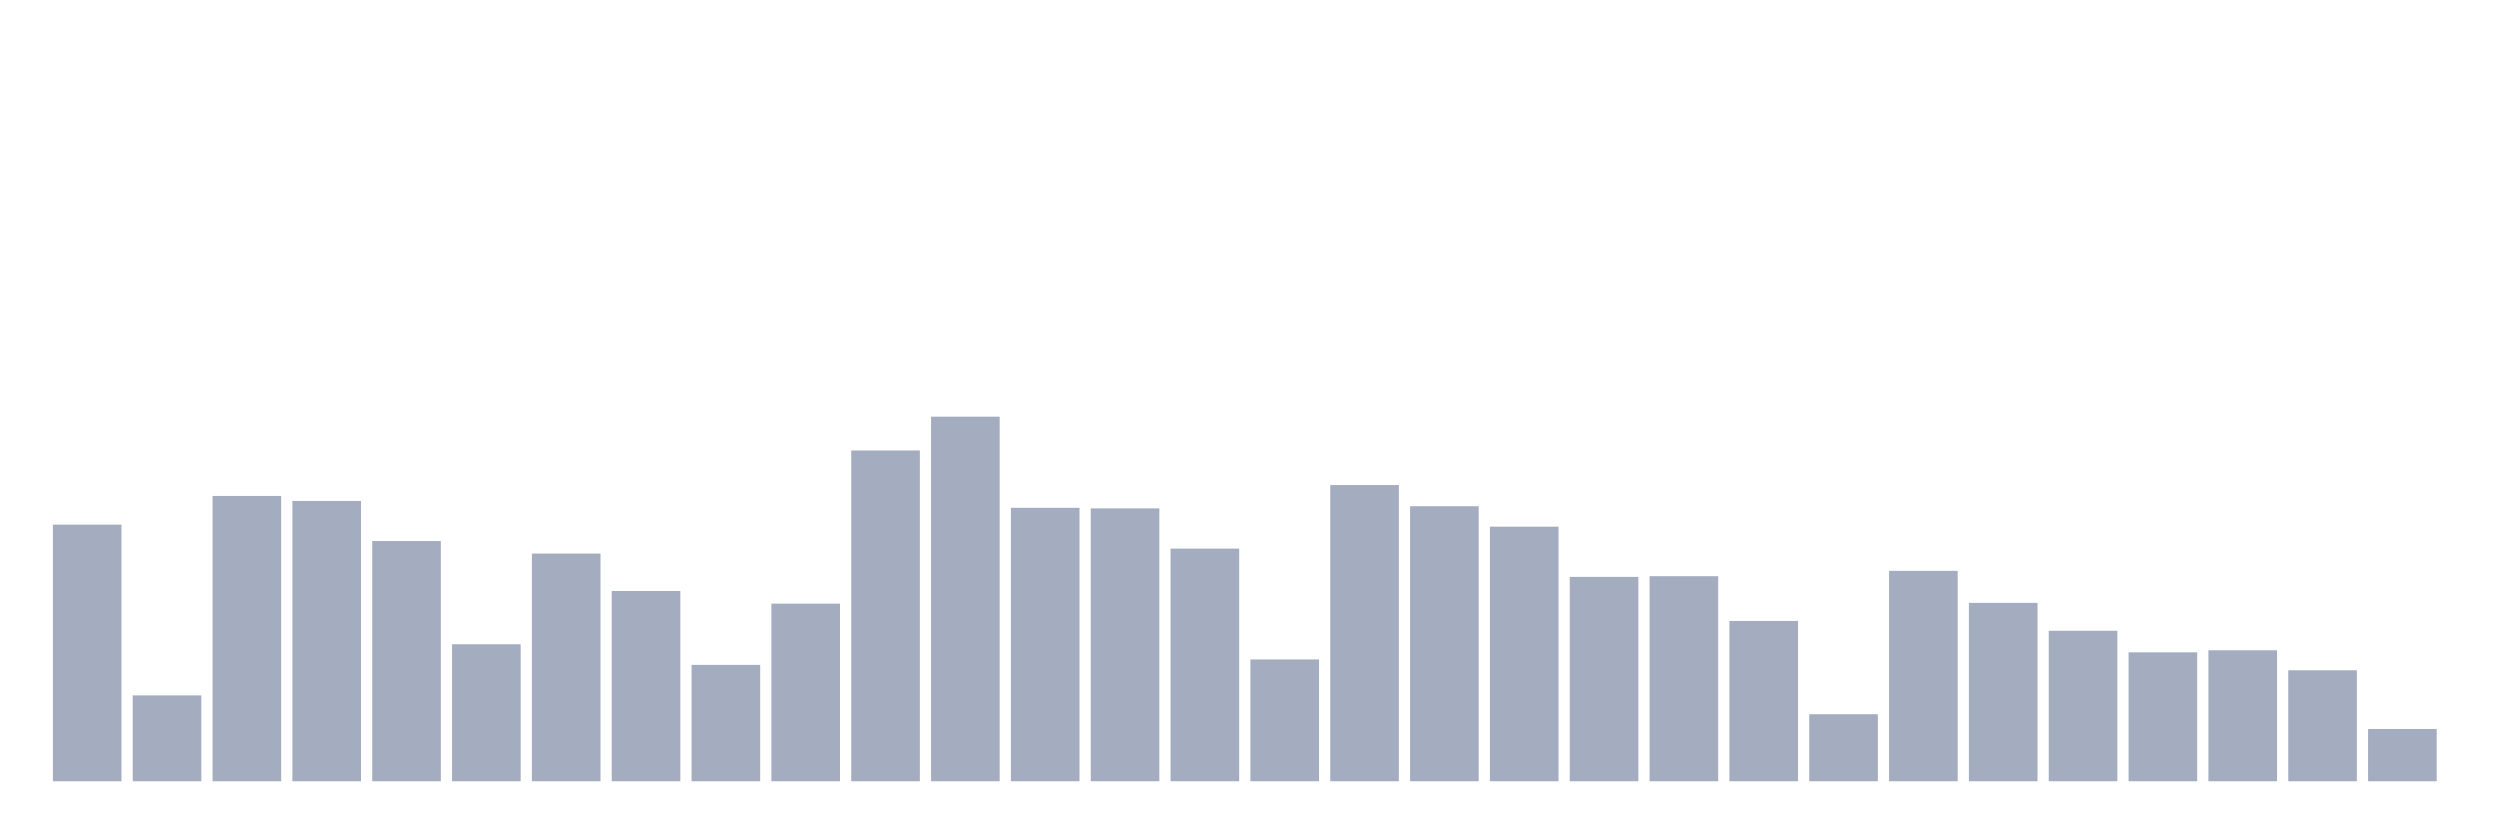 <svg xmlns="http://www.w3.org/2000/svg" viewBox="0 0 480 160"><g transform="translate(10,10)"><rect class="bar" x="0.153" width="13.175" y="90.727" height="49.273" fill="rgb(164,173,192)"></rect><rect class="bar" x="15.482" width="13.175" y="123.51" height="16.49" fill="rgb(164,173,192)"></rect><rect class="bar" x="30.81" width="13.175" y="85.222" height="54.778" fill="rgb(164,173,192)"></rect><rect class="bar" x="46.138" width="13.175" y="86.182" height="53.818" fill="rgb(164,173,192)"></rect><rect class="bar" x="61.466" width="13.175" y="93.879" height="46.121" fill="rgb(164,173,192)"></rect><rect class="bar" x="76.794" width="13.175" y="113.695" height="26.305" fill="rgb(164,173,192)"></rect><rect class="bar" x="92.123" width="13.175" y="96.281" height="43.719" fill="rgb(164,173,192)"></rect><rect class="bar" x="107.451" width="13.175" y="103.473" height="36.527" fill="rgb(164,173,192)"></rect><rect class="bar" x="122.779" width="13.175" y="117.66" height="22.34" fill="rgb(164,173,192)"></rect><rect class="bar" x="138.107" width="13.175" y="105.899" height="34.101" fill="rgb(164,173,192)"></rect><rect class="bar" x="153.436" width="13.175" y="76.49" height="63.51" fill="rgb(164,173,192)"></rect><rect class="bar" x="168.764" width="13.175" y="70" height="70" fill="rgb(164,173,192)"></rect><rect class="bar" x="184.092" width="13.175" y="87.5" height="52.5" fill="rgb(164,173,192)"></rect><rect class="bar" x="199.42" width="13.175" y="87.611" height="52.389" fill="rgb(164,173,192)"></rect><rect class="bar" x="214.748" width="13.175" y="95.333" height="44.667" fill="rgb(164,173,192)"></rect><rect class="bar" x="230.077" width="13.175" y="116.613" height="23.387" fill="rgb(164,173,192)"></rect><rect class="bar" x="245.405" width="13.175" y="83.128" height="56.872" fill="rgb(164,173,192)"></rect><rect class="bar" x="260.733" width="13.175" y="87.192" height="52.808" fill="rgb(164,173,192)"></rect><rect class="bar" x="276.061" width="13.175" y="91.121" height="48.879" fill="rgb(164,173,192)"></rect><rect class="bar" x="291.39" width="13.175" y="100.764" height="39.236" fill="rgb(164,173,192)"></rect><rect class="bar" x="306.718" width="13.175" y="100.628" height="39.372" fill="rgb(164,173,192)"></rect><rect class="bar" x="322.046" width="13.175" y="109.224" height="30.776" fill="rgb(164,173,192)"></rect><rect class="bar" x="337.374" width="13.175" y="127.131" height="12.869" fill="rgb(164,173,192)"></rect><rect class="bar" x="352.702" width="13.175" y="99.606" height="40.394" fill="rgb(164,173,192)"></rect><rect class="bar" x="368.031" width="13.175" y="105.751" height="34.249" fill="rgb(164,173,192)"></rect><rect class="bar" x="383.359" width="13.175" y="111.108" height="28.892" fill="rgb(164,173,192)"></rect><rect class="bar" x="398.687" width="13.175" y="115.246" height="24.754" fill="rgb(164,173,192)"></rect><rect class="bar" x="414.015" width="13.175" y="114.852" height="25.148" fill="rgb(164,173,192)"></rect><rect class="bar" x="429.344" width="13.175" y="118.695" height="21.305" fill="rgb(164,173,192)"></rect><rect class="bar" x="444.672" width="13.175" y="129.963" height="10.037" fill="rgb(164,173,192)"></rect></g></svg>